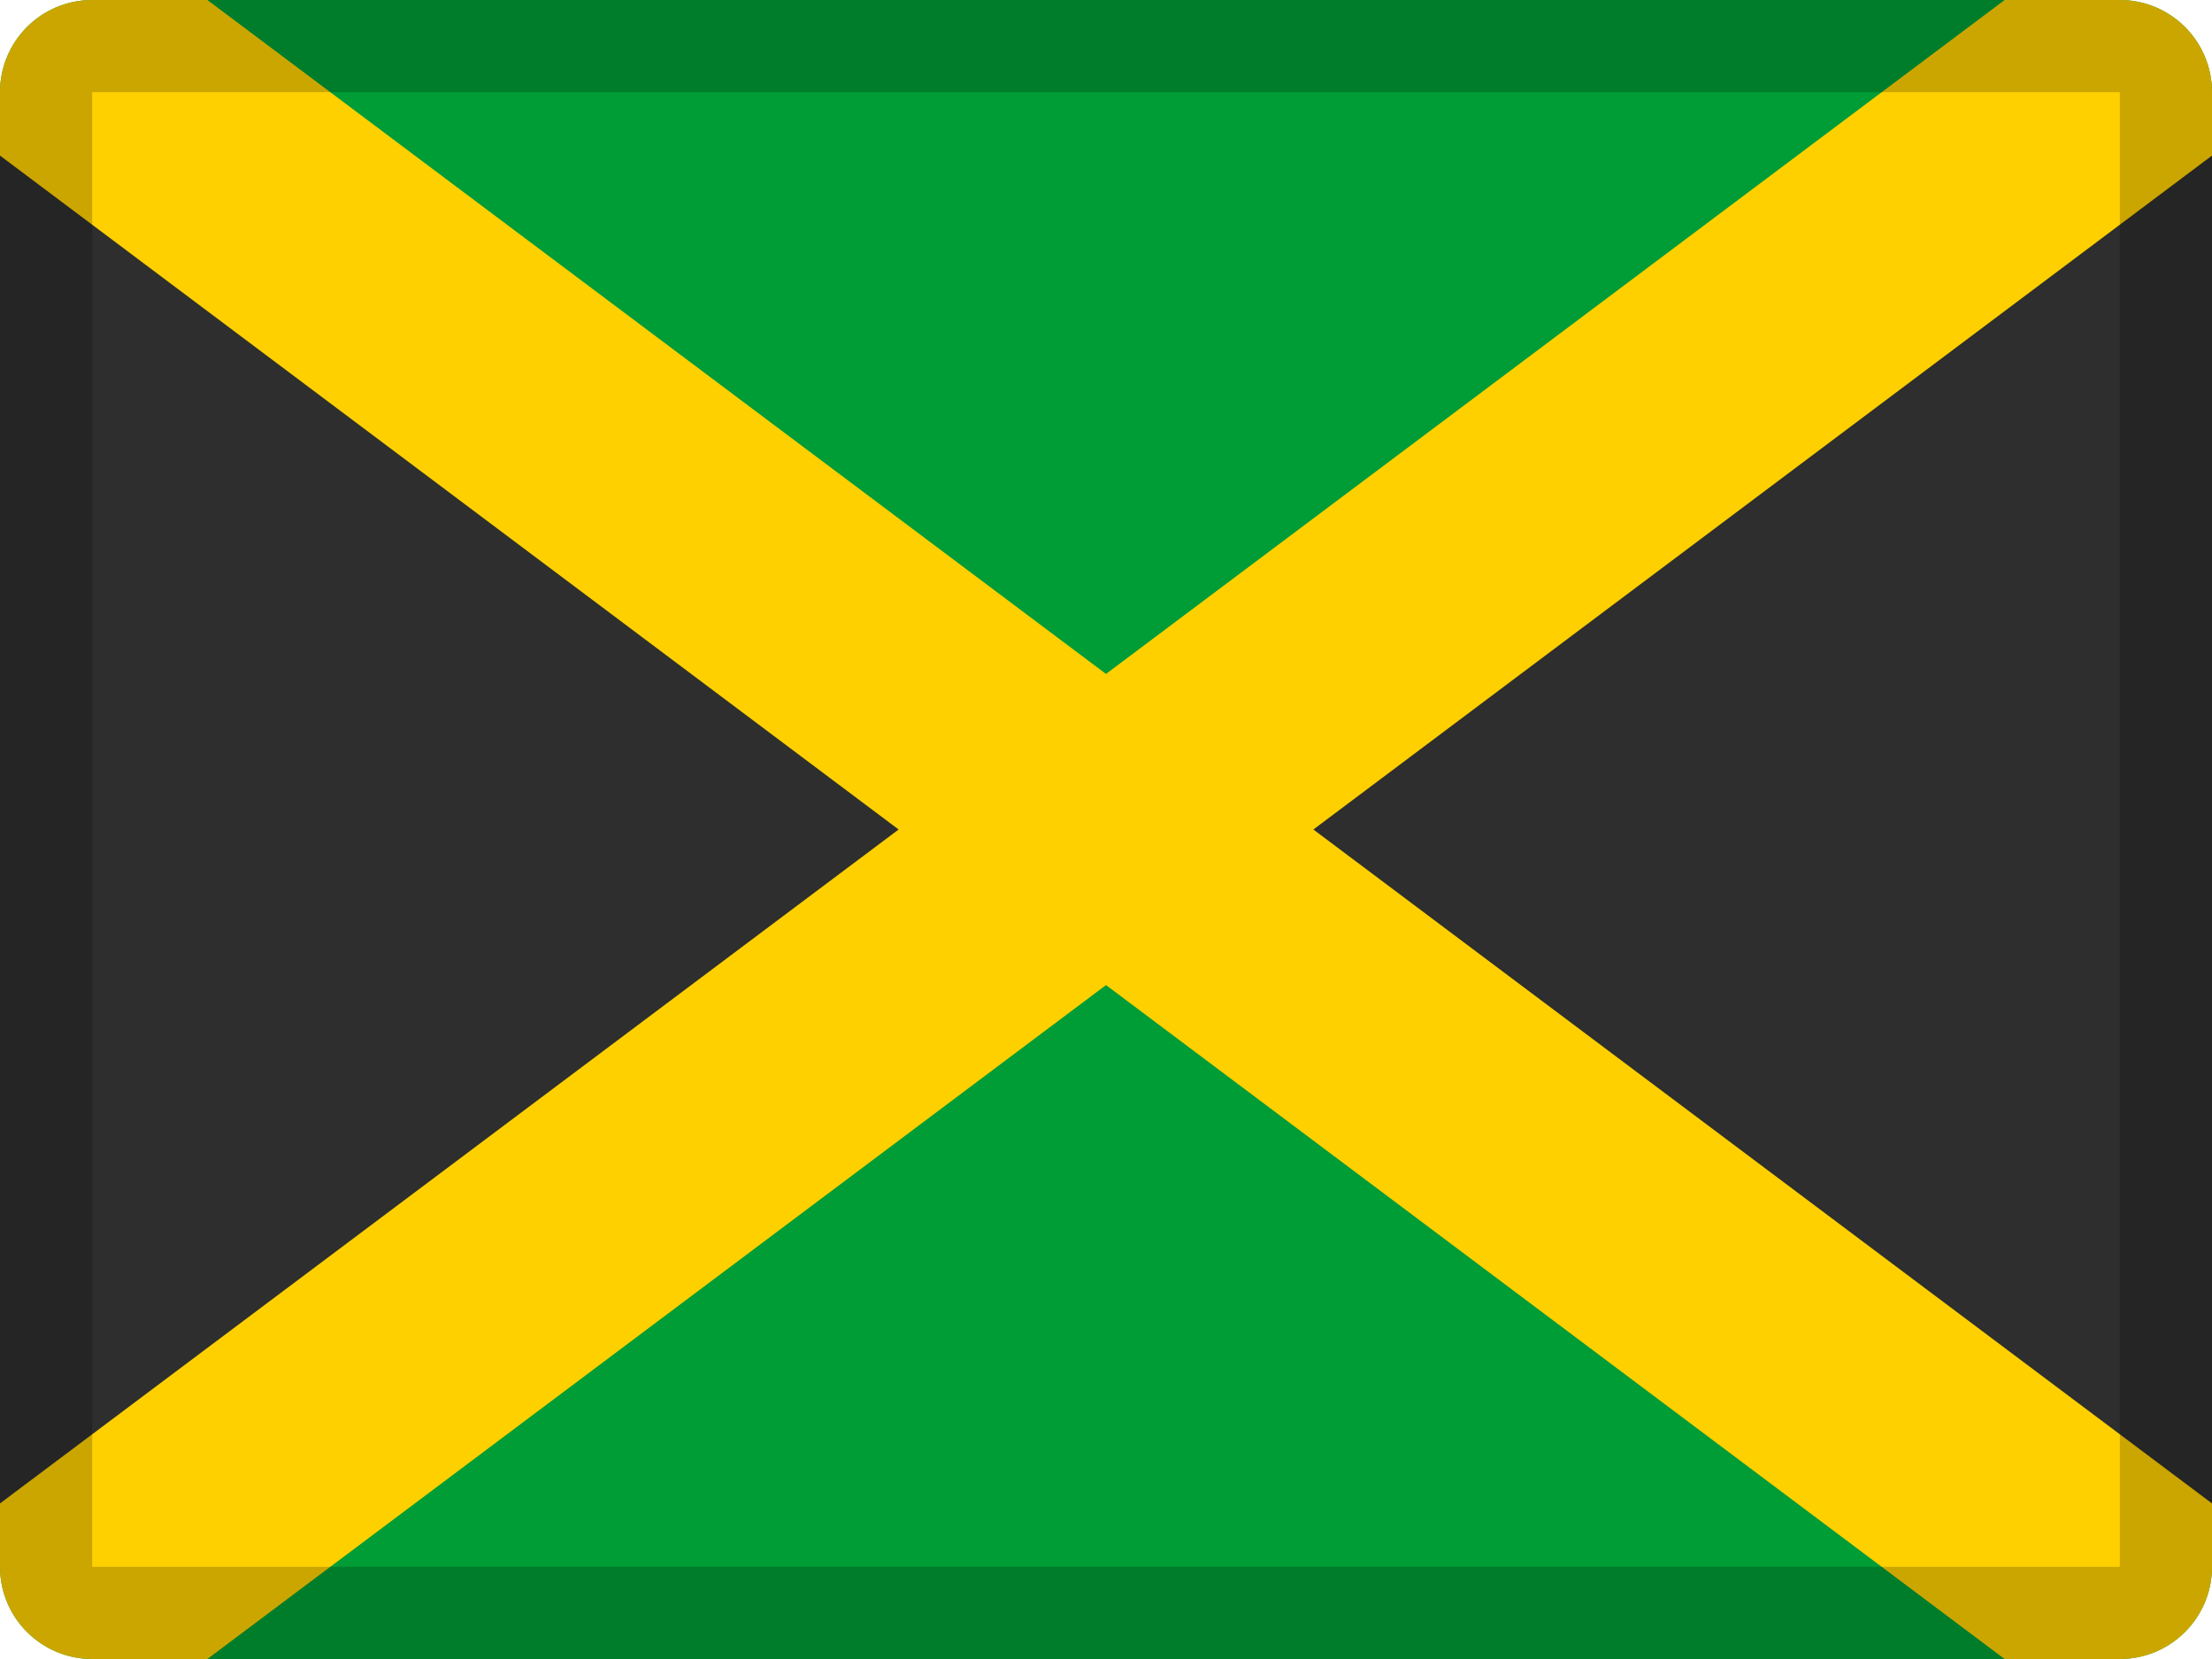 <svg xmlns="http://www.w3.org/2000/svg" width="24" height="18" viewBox="0 0 24 18">
  <g fill="none" fill-rule="evenodd">
    <path fill="#009C36" d="M1,0 L23,0 C23.552,-1.01453063e-16 24,0.448 24,1 L24,17 C24,17.552 23.552,18 23,18 L1,18 C0.448,18 6.76353751e-17,17.552 0,17 L0,1 C-6.76353751e-17,0.448 0.448,1.01453063e-16 1,0 Z"/>
    <path fill="#2E2E2E" d="M12,9 L0,17 L0,1 L12,9 Z M12,9 L24,1 L24,17 L12,9 Z"/>
    <path fill="#FFD000" d="M0,1.688 L0,1 C-6.76353751e-17,0.448 0.448,1.01453063e-16 1,0 L2.25,0 L12,7.312 L21.75,0 L23,0 C23.552,-1.01453063e-16 24,0.448 24,1 L24,1.688 L14.25,9 L24,16.312 L24,17 C24,17.552 23.552,18 23,18 L21.75,18 L12,10.688 L2.25,18 L1,18 C0.448,18 6.76353751e-17,17.552 0,17 L0,16.312 L9.75,9 L0,1.688 Z"/>
    <path fill="#000" fill-rule="nonzero" d="M1,1 L1,17 L23,17 L23,1 L1,1 Z M1,0 L23,0 C23.552,-1.01453063e-16 24,0.448 24,1 L24,17 C24,17.552 23.552,18 23,18 L1,18 C0.448,18 6.76353751e-17,17.552 0,17 L0,1 C-6.76353751e-17,0.448 0.448,1.01453063e-16 1,0 Z" opacity=".2"/>
  </g>
</svg>
